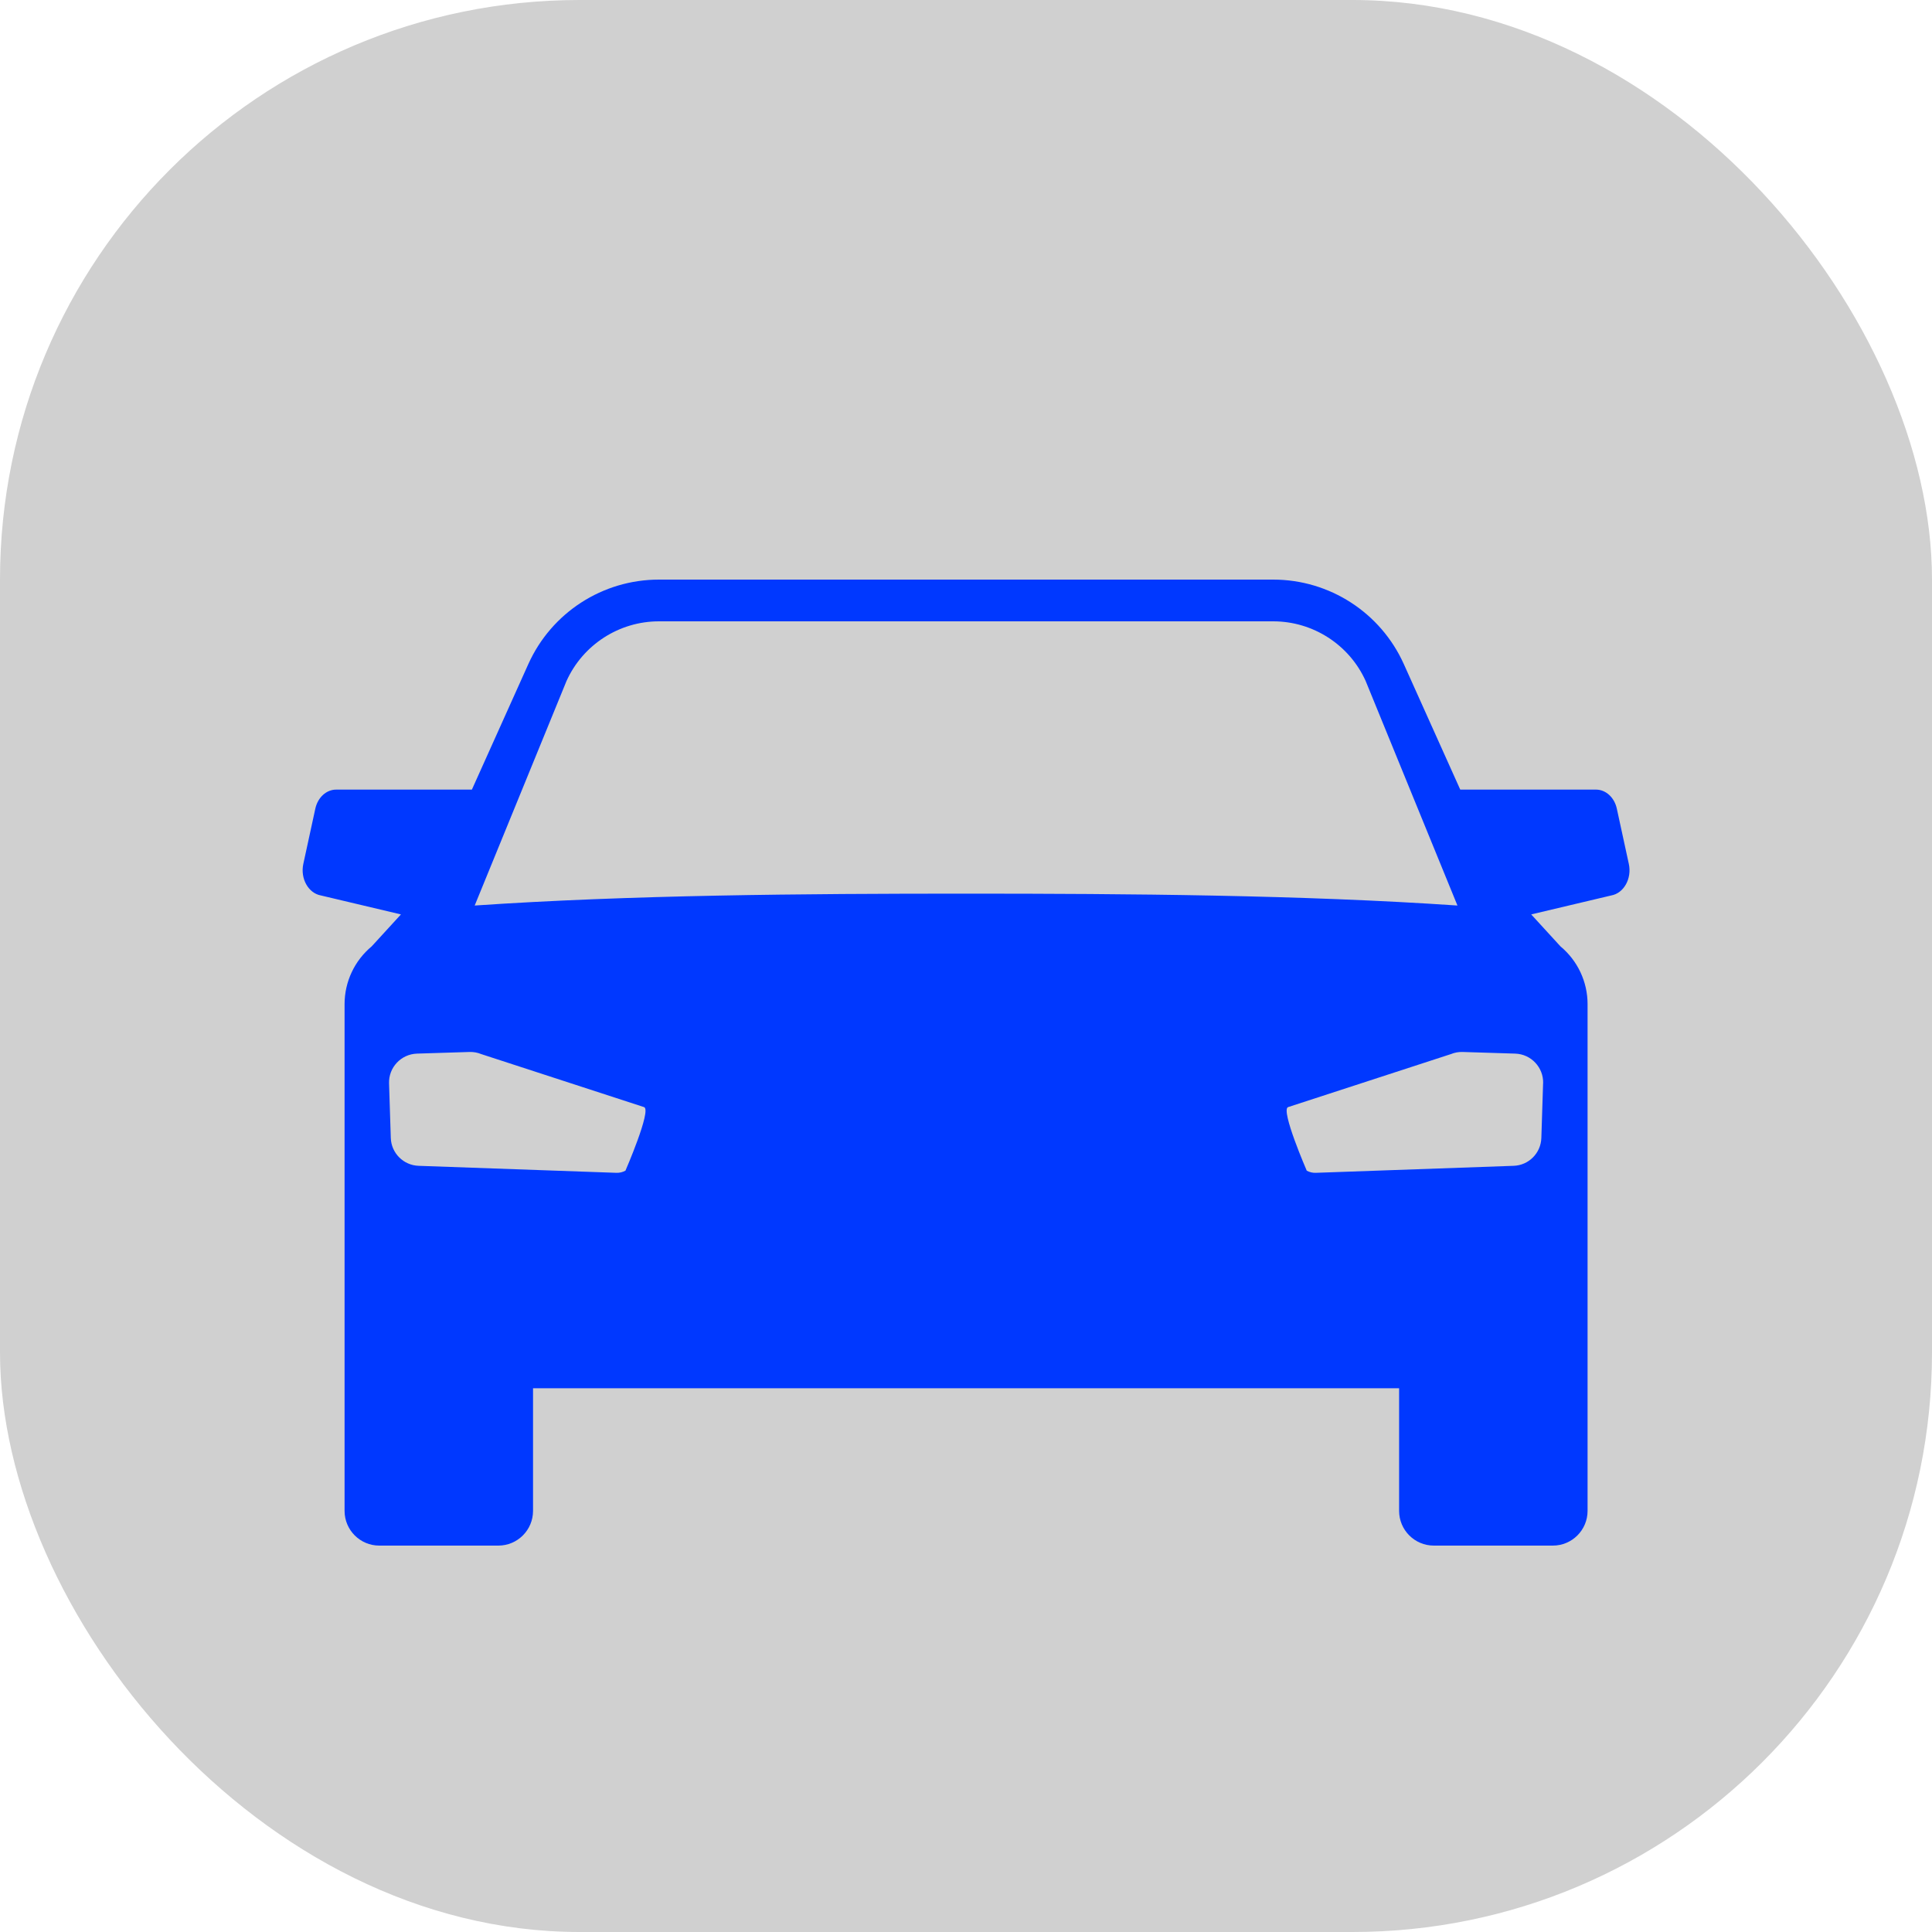 <svg width="40" height="40" viewBox="0 0 40 40" fill="none" xmlns="http://www.w3.org/2000/svg">
<rect width="40" height="40" rx="12" fill="#D0D0D0"/>
<g filter="url(#filter0_d_183_1816)">
<path d="M33.723 15.886L33.475 14.744C33.425 14.511 33.247 14.348 33.044 14.348H30.233L29.064 11.748C28.585 10.684 27.527 10 26.361 10H13.642C12.476 10 11.418 10.684 10.939 11.748L9.77 14.348H6.96C6.756 14.348 6.578 14.511 6.528 14.744L6.28 15.886C6.214 16.19 6.385 16.494 6.646 16.54L8.301 16.932L7.695 17.594C7.34 17.889 7.134 18.327 7.134 18.789V29.281C7.134 29.678 7.456 30 7.853 30H10.317C10.714 30 11.036 29.678 11.036 29.281V26.742H28.967V29.281C28.967 29.678 29.289 30 29.686 30H32.15C32.547 30 32.869 29.678 32.869 29.281V18.789C32.869 18.327 32.663 17.889 32.308 17.594L31.702 16.932L33.357 16.54C33.619 16.494 33.789 16.19 33.723 15.886H33.723ZM12.948 22.238C12.891 22.269 12.827 22.284 12.762 22.282L8.667 22.137C8.353 22.126 8.101 21.874 8.091 21.56L8.055 20.43C8.044 20.101 8.303 19.825 8.633 19.814L9.719 19.78C9.803 19.777 9.886 19.792 9.964 19.824L13.336 20.922C13.493 20.986 12.949 22.238 12.949 22.238H12.948ZM9.828 16.748L11.729 12.099C12.068 11.349 12.818 10.864 13.642 10.864H26.361C27.185 10.864 27.935 11.348 28.274 12.098L30.175 16.748C26.968 16.529 23.37 16.502 20.002 16.502C16.633 16.502 13.035 16.529 9.828 16.748ZM31.948 20.43L31.912 21.56C31.902 21.874 31.651 22.127 31.337 22.137L27.241 22.282C27.176 22.284 27.112 22.269 27.055 22.238C27.055 22.238 26.511 20.986 26.667 20.922L30.039 19.824C30.117 19.792 30.2 19.777 30.284 19.78L31.371 19.814C31.701 19.825 31.959 20.101 31.949 20.43H31.948Z" fill="#0038FF"/>
</g>
<defs>
<filter id="filter0_d_183_1816" x="2.266" y="8" width="35.473" height="28" filterUnits="userSpaceOnUse" color-interpolation-filters="sRGB">
<feFlood flood-opacity="0" result="BackgroundImageFix"/>
<feColorMatrix in="SourceAlpha" type="matrix" values="0 0 0 0 0 0 0 0 0 0 0 0 0 0 0 0 0 0 127 0" result="hardAlpha"/>
<feOffset dy="2"/>
<feGaussianBlur stdDeviation="2"/>
<feComposite in2="hardAlpha" operator="out"/>
<feColorMatrix type="matrix" values="0 0 0 0 0 0 0 0 0 0 0 0 0 0 0 0 0 0 0.25 0"/>
<feBlend mode="normal" in2="BackgroundImageFix" result="effect1_dropShadow_183_1816"/>
<feBlend mode="normal" in="SourceGraphic" in2="effect1_dropShadow_183_1816" result="shape"/>
</filter>
</defs>
</svg>
